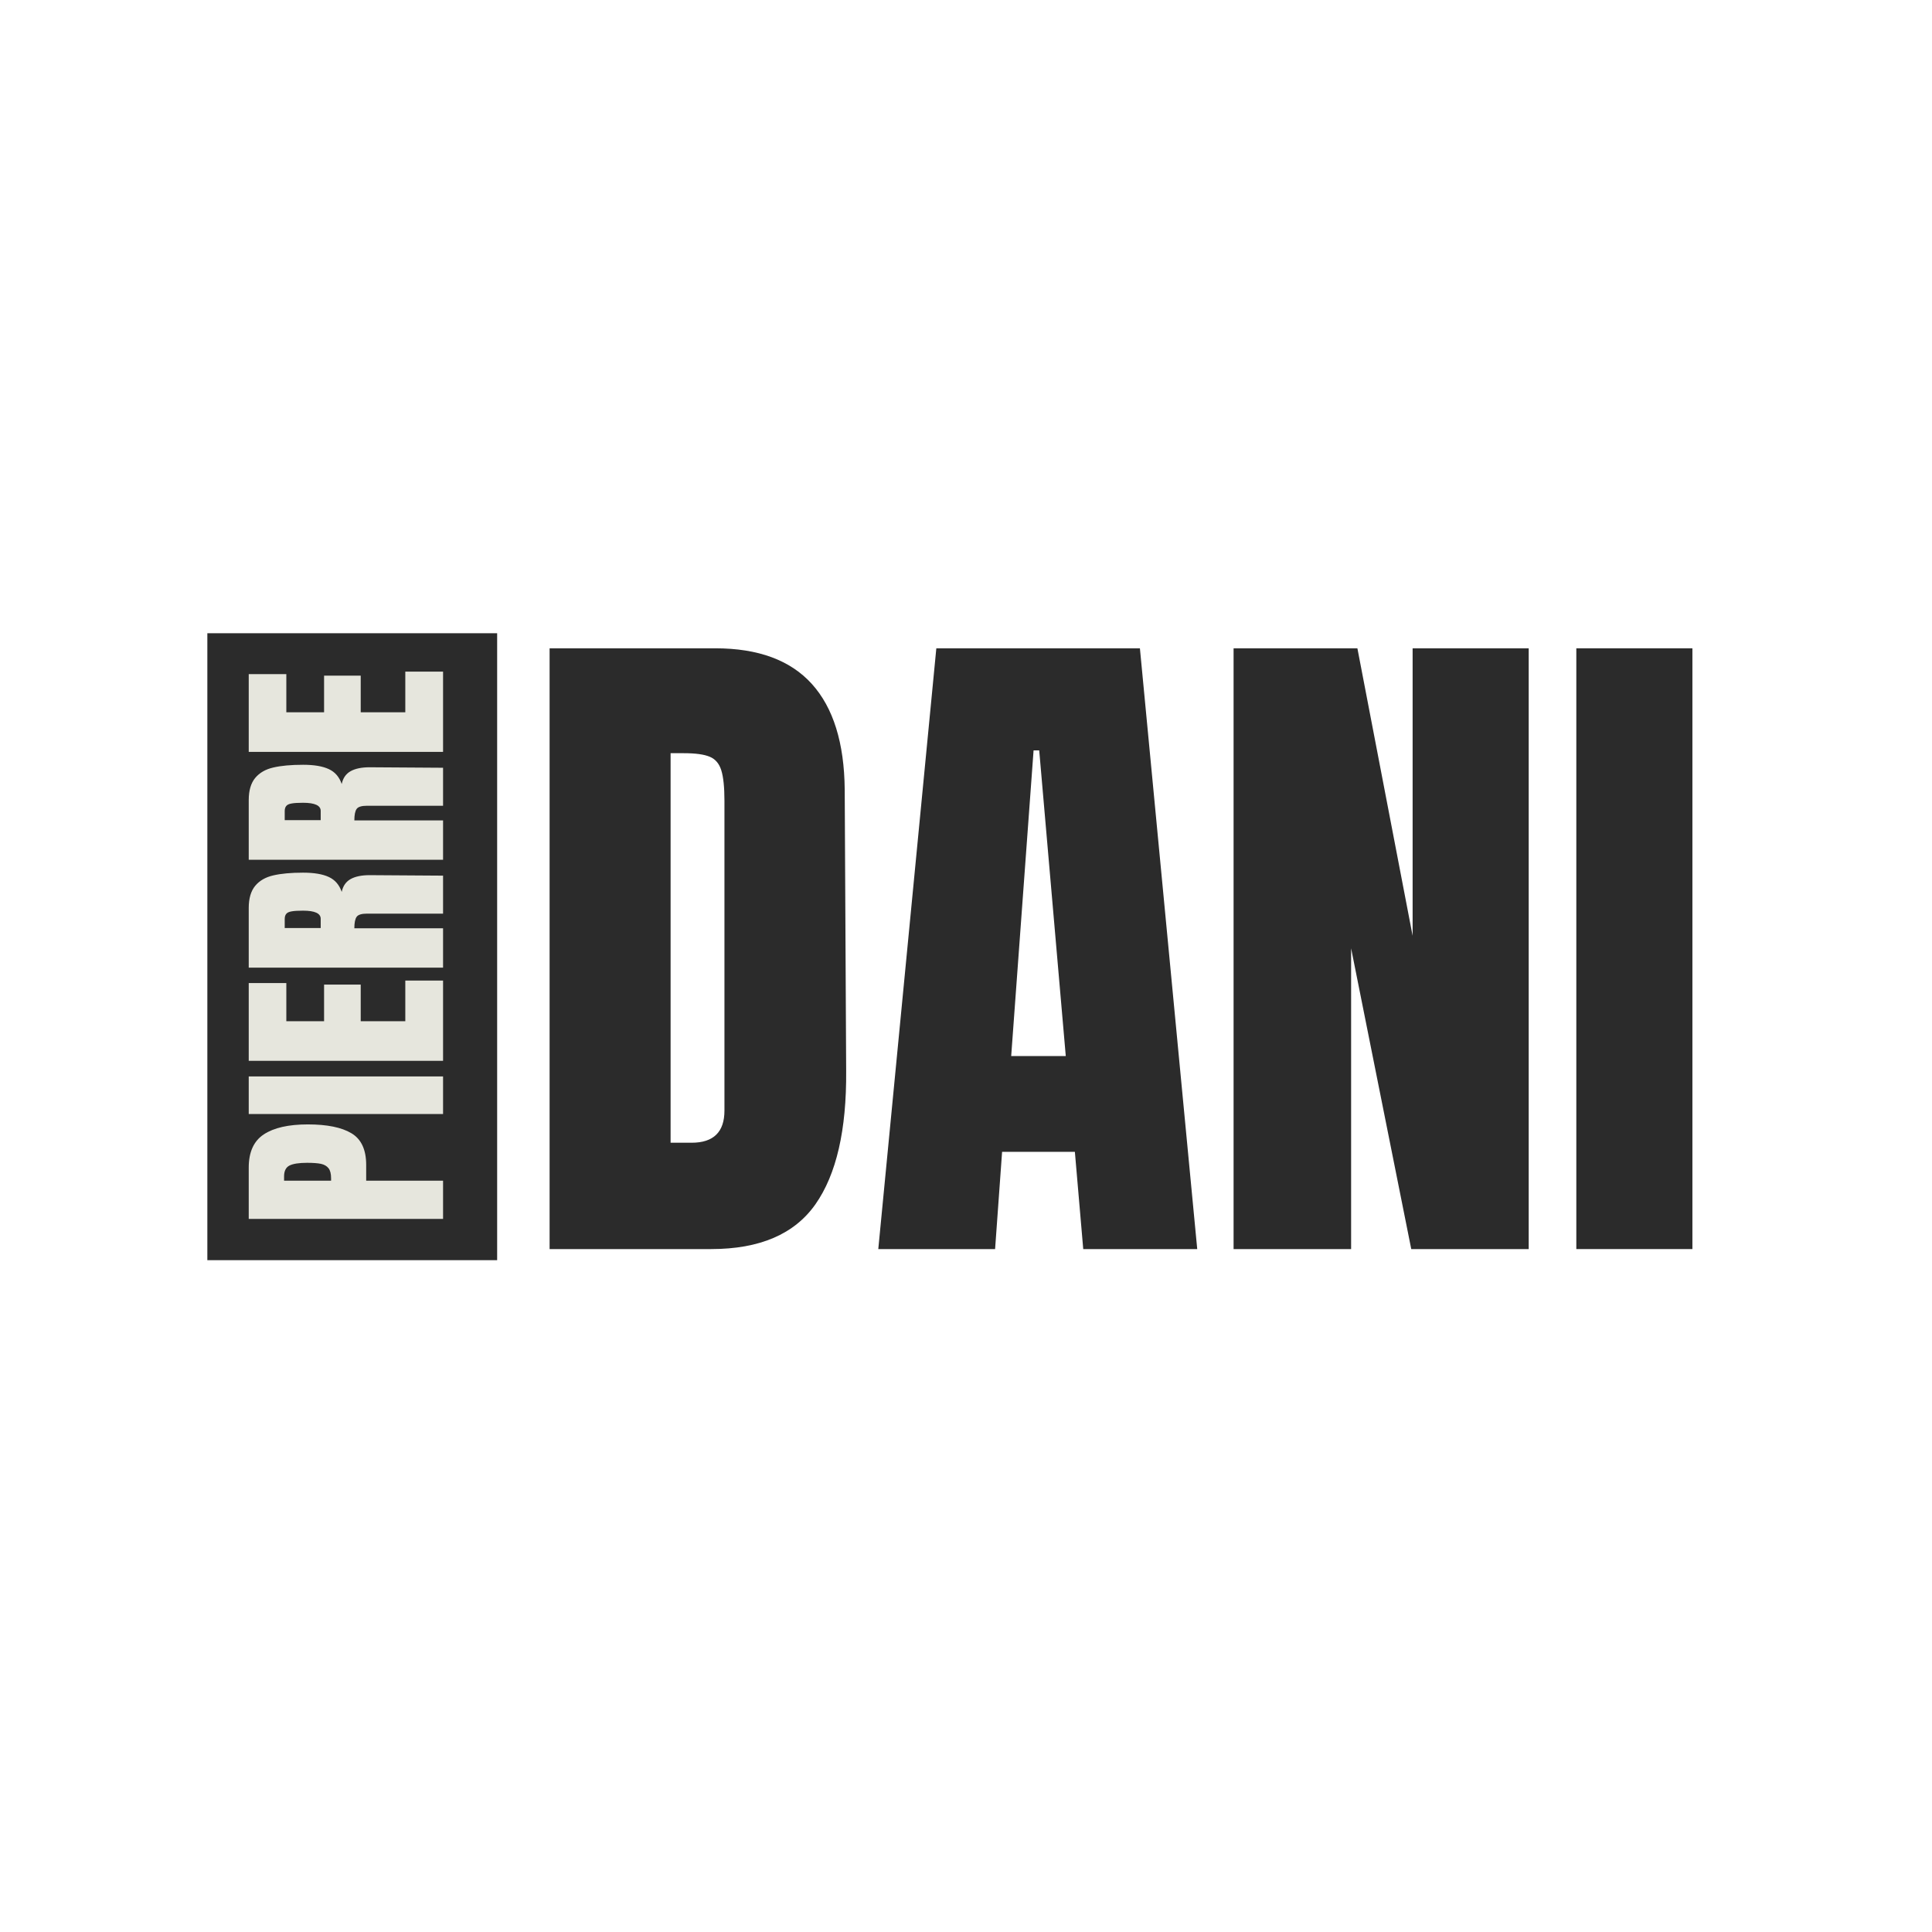 <svg xmlns="http://www.w3.org/2000/svg" xmlns:xlink="http://www.w3.org/1999/xlink" width="500" zoomAndPan="magnify" viewBox="0 0 375 375" height="500" preserveAspectRatio="xMidYMid meet" version="1.0"><defs><g/><clipPath id="3c67c76f22"><path d="M 40.246 122.906 L 96.496 122.906 L 96.496 244.598 L 40.246 244.598 Z M 40.246 122.906 " clip-rule="nonzero"/></clipPath></defs><g fill="#2b2b2b" fill-opacity="1"><g transform="translate(101.521, 242.445)"><g><path d="M 5.156 -116.609 L 37.328 -116.609 C 45.648 -116.609 51.895 -114.301 56.062 -109.688 C 60.227 -105.07 62.352 -98.238 62.438 -89.188 L 62.719 -34.609 C 62.812 -23.117 60.82 -14.477 56.75 -8.688 C 52.676 -2.895 45.93 0 36.516 0 L 5.156 0 Z M 32.719 -20.641 C 36.969 -20.641 39.094 -22.719 39.094 -26.875 L 39.094 -87.016 C 39.094 -89.641 38.891 -91.609 38.484 -92.922 C 38.078 -94.234 37.328 -95.113 36.234 -95.562 C 35.148 -96.02 33.477 -96.25 31.219 -96.25 L 28.641 -96.25 L 28.641 -20.641 Z M 32.719 -20.641 "/></g></g></g><g fill="#2b2b2b" fill-opacity="1"><g transform="translate(168.444, 242.445)"><g><path d="M 2.031 0 L 13.297 -116.609 L 52.812 -116.609 L 63.938 0 L 41.812 0 L 40.188 -18.875 L 26.062 -18.875 L 24.703 0 Z M 27.828 -37.469 L 38.422 -37.469 L 33.266 -96.797 L 32.172 -96.797 Z M 27.828 -37.469 "/></g></g></g><g fill="#2b2b2b" fill-opacity="1"><g transform="translate(234.282, 242.445)"><g><path d="M 5.156 0 L 5.156 -116.609 L 29.188 -116.609 L 39.906 -60.812 L 39.906 -116.609 L 62.438 -116.609 L 62.438 0 L 39.641 0 L 27.969 -58.375 L 27.969 0 Z M 5.156 0 "/></g></g></g><g fill="#2b2b2b" fill-opacity="1"><g transform="translate(301.885, 242.445)"><g><path d="M 4.078 0 L 4.078 -116.609 L 26.609 -116.609 L 26.609 0 Z M 4.078 0 "/></g></g></g><g clip-path="url(#3c67c76f22)"><path fill="#2b2b2b" d="M 40.246 122.906 L 96.496 122.906 L 96.496 244.637 L 40.246 244.637 Z M 40.246 122.906 " fill-opacity="1" fill-rule="nonzero"/></g><g fill="#e6e6dd" fill-opacity="1"><g transform="translate(85.998, 238.263)"><g><path d="M -37.719 -1.672 L -37.719 -11.641 C -37.719 -14.648 -36.742 -16.797 -34.797 -18.078 C -32.848 -19.367 -30 -20.016 -26.25 -20.016 C -22.508 -20.016 -19.688 -19.441 -17.781 -18.297 C -15.875 -17.16 -14.922 -15.113 -14.922 -12.156 L -14.922 -9.094 L 0 -9.094 L 0 -1.672 Z M -21.734 -9.531 C -21.734 -10.438 -21.898 -11.098 -22.234 -11.516 C -22.578 -11.941 -23.062 -12.223 -23.688 -12.359 C -24.312 -12.492 -25.211 -12.562 -26.391 -12.562 C -27.973 -12.562 -29.113 -12.383 -29.812 -12.031 C -30.508 -11.676 -30.859 -10.973 -30.859 -9.922 L -30.859 -9.094 L -21.734 -9.094 Z M -21.734 -9.531 "/></g></g></g><g fill="#e6e6dd" fill-opacity="1"><g transform="translate(85.998, 217.543)"><g><path d="M 0 -1.312 L -37.719 -1.312 L -37.719 -8.609 L 0 -8.609 Z M 0 -1.312 "/></g></g></g><g fill="#e6e6dd" fill-opacity="1"><g transform="translate(85.998, 207.578)"><g><path d="M 0 -1.672 L -37.719 -1.672 L -37.719 -16.766 L -30.422 -16.766 L -30.422 -9.359 L -23.094 -9.359 L -23.094 -16.469 L -15.984 -16.469 L -15.984 -9.359 L -7.328 -9.359 L -7.328 -17.25 L 0 -17.25 Z M 0 -1.672 "/></g></g></g><g fill="#e6e6dd" fill-opacity="1"><g transform="translate(85.998, 189.492)"><g><path d="M -37.719 -1.672 L -37.719 -13.266 C -37.719 -15.109 -37.301 -16.535 -36.469 -17.547 C -35.633 -18.555 -34.461 -19.234 -32.953 -19.578 C -31.441 -19.93 -29.516 -20.109 -27.172 -20.109 C -25.035 -20.109 -23.367 -19.828 -22.172 -19.266 C -20.973 -18.711 -20.141 -17.75 -19.672 -16.375 C -19.43 -17.52 -18.859 -18.348 -17.953 -18.859 C -17.047 -19.367 -15.816 -19.625 -14.266 -19.625 L 0 -19.531 L 0 -12.156 L -14.75 -12.156 C -15.801 -12.156 -16.473 -11.953 -16.766 -11.547 C -17.066 -11.141 -17.219 -10.395 -17.219 -9.312 L 0 -9.312 L 0 -1.672 Z M -23.75 -11.156 C -23.75 -12.207 -24.891 -12.734 -27.172 -12.734 C -28.172 -12.734 -28.914 -12.688 -29.406 -12.594 C -29.906 -12.508 -30.25 -12.348 -30.438 -12.109 C -30.633 -11.879 -30.734 -11.547 -30.734 -11.109 L -30.734 -9.359 L -23.75 -9.359 Z M -23.75 -11.156 "/></g></g></g><g fill="#e6e6dd" fill-opacity="1"><g transform="translate(85.998, 168.552)"><g><path d="M -37.719 -1.672 L -37.719 -13.266 C -37.719 -15.109 -37.301 -16.535 -36.469 -17.547 C -35.633 -18.555 -34.461 -19.234 -32.953 -19.578 C -31.441 -19.93 -29.516 -20.109 -27.172 -20.109 C -25.035 -20.109 -23.367 -19.828 -22.172 -19.266 C -20.973 -18.711 -20.141 -17.75 -19.672 -16.375 C -19.43 -17.52 -18.859 -18.348 -17.953 -18.859 C -17.047 -19.367 -15.816 -19.625 -14.266 -19.625 L 0 -19.531 L 0 -12.156 L -14.75 -12.156 C -15.801 -12.156 -16.473 -11.953 -16.766 -11.547 C -17.066 -11.141 -17.219 -10.395 -17.219 -9.312 L 0 -9.312 L 0 -1.672 Z M -23.75 -11.156 C -23.75 -12.207 -24.891 -12.734 -27.172 -12.734 C -28.172 -12.734 -28.914 -12.688 -29.406 -12.594 C -29.906 -12.508 -30.25 -12.348 -30.438 -12.109 C -30.633 -11.879 -30.734 -11.547 -30.734 -11.109 L -30.734 -9.359 L -23.75 -9.359 Z M -23.75 -11.156 "/></g></g></g><g fill="#e6e6dd" fill-opacity="1"><g transform="translate(85.998, 147.612)"><g><path d="M 0 -1.672 L -37.719 -1.672 L -37.719 -16.766 L -30.422 -16.766 L -30.422 -9.359 L -23.094 -9.359 L -23.094 -16.469 L -15.984 -16.469 L -15.984 -9.359 L -7.328 -9.359 L -7.328 -17.25 L 0 -17.25 Z M 0 -1.672 "/></g></g></g></svg>